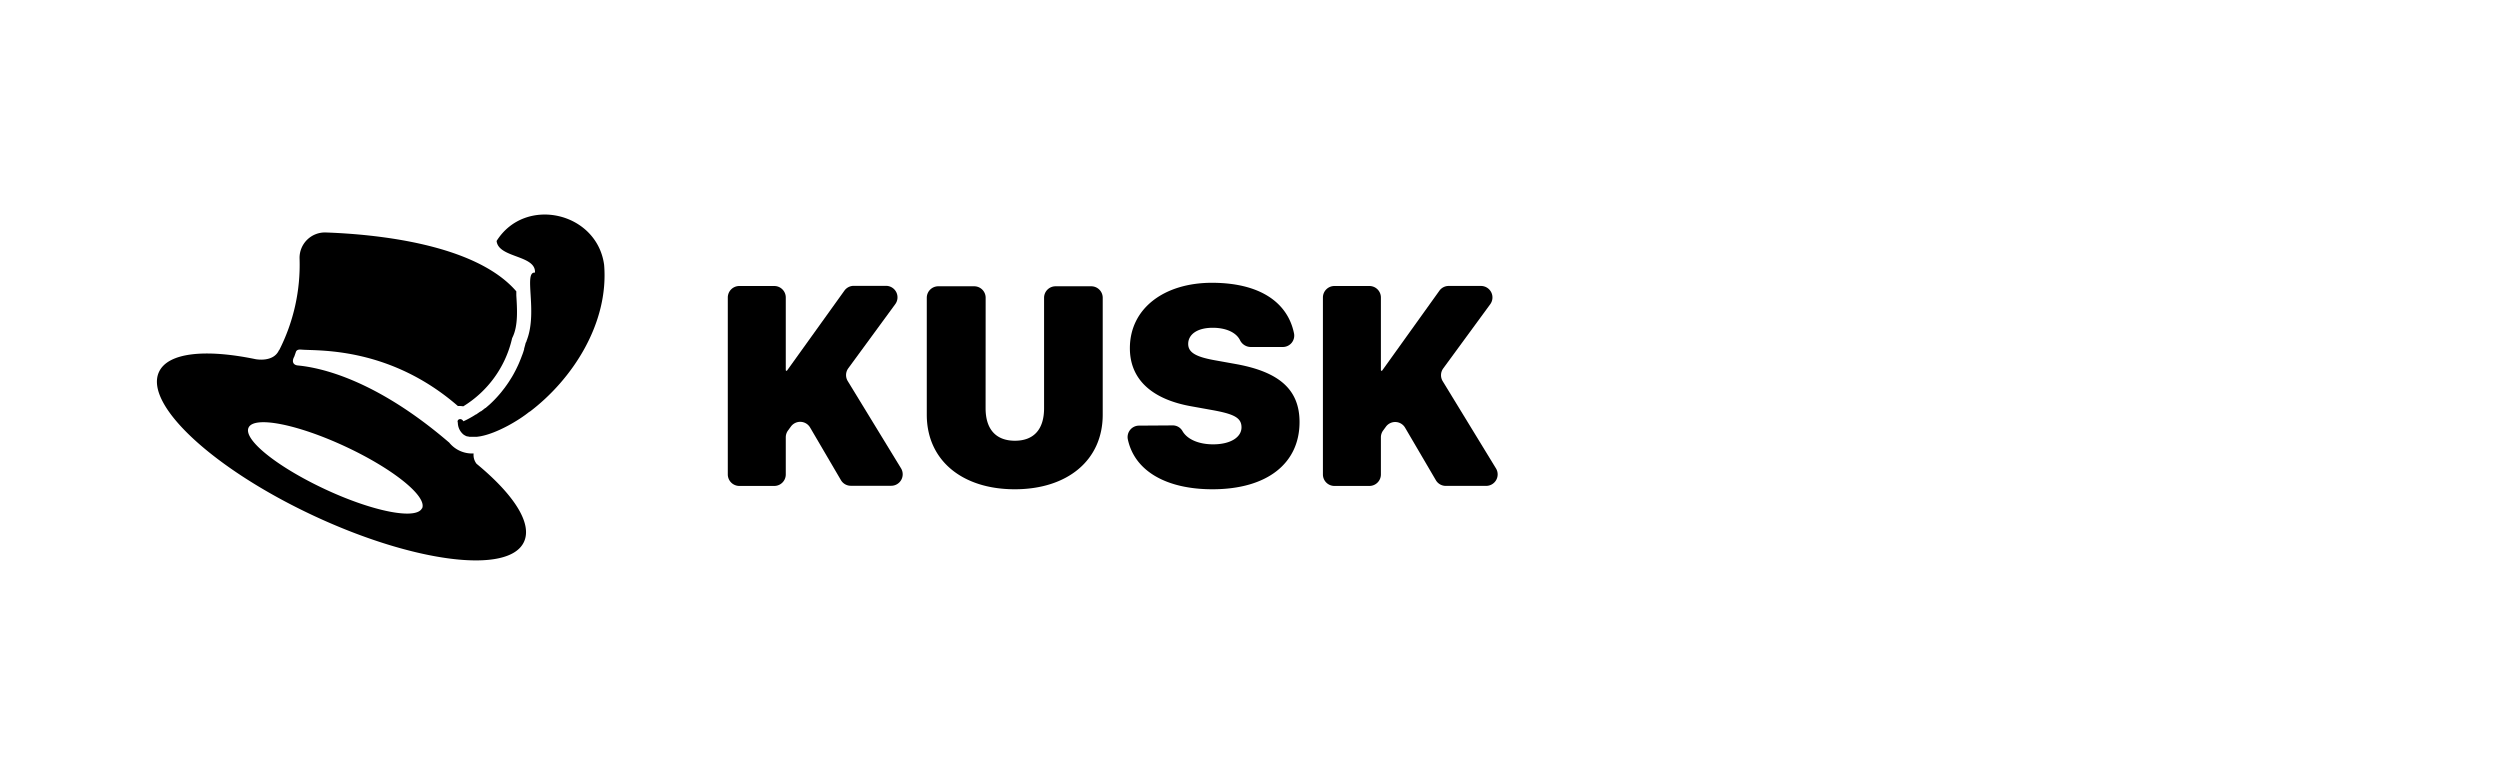 <svg id="KUSK_logos" data-name="KUSK logos" xmlns="http://www.w3.org/2000/svg" viewBox="0 0 450.16 139.54"><defs><style>.cls-1{fill:none;}</style></defs><rect id="Black_Bgnd" data-name="Black Bgnd" class="cls-1" width="450.16" height="139.54"/><g id="black"><g id="KUSK_outline" data-name="KUSK outline"><path id="K" d="M131.05,85.43a2.08,2.08,0,0,0,2.08,2.07h6.29a2.07,2.07,0,0,0,2.07-2.07V78.74a2.07,2.07,0,0,1,.4-1.22l.52-.71a2.07,2.07,0,0,1,3.46.17l5.56,9.49a2.06,2.06,0,0,0,1.78,1h7.26a2.07,2.07,0,0,0,1.77-3.15l-9.59-15.7a2.07,2.07,0,0,1,.1-2.31l8.46-11.55a2.07,2.07,0,0,0-1.67-3.29h-5.81a2.07,2.07,0,0,0-1.68.86L141.73,66.71a.14.14,0,0,1-.11.06.13.13,0,0,1-.13-.13V53.57a2.07,2.07,0,0,0-2.07-2.07h-6.29a2.07,2.07,0,0,0-2.08,2.07Z"/><path id="U" d="M177.47,73.51c0,3.79,1.87,5.85,5.28,5.85S188,77.3,188,73.51V53.62a2.07,2.07,0,0,1,2.07-2.07h6.42a2.07,2.07,0,0,1,2.07,2.07V74.68c0,8.19-6.35,13.42-15.84,13.42s-15.84-5.23-15.84-13.42V53.62A2.07,2.07,0,0,1,169,51.55h6.41a2.06,2.06,0,0,1,2.07,2.07Z"/><path id="S" d="M211.14,76.6a2,2,0,0,1,1.77,1c.88,1.55,3,2.41,5.53,2.41,3.17,0,5.11-1.3,5.11-3.06s-1.4-2.42-5.43-3.14l-3.61-.65c-7.15-1.27-11.06-4.88-11.06-10.46,0-7.22,6.23-11.78,14.77-11.78s13.64,3.46,14.79,9.13a2.05,2.05,0,0,1-2,2.43h-5.84a2.17,2.17,0,0,1-1.9-1.25c-.72-1.42-2.6-2.21-4.89-2.21-2.94,0-4.43,1.29-4.43,2.91s1.55,2.39,5.13,3l3.61.65C230.37,67,234,70.17,234,76c0,7.4-5.78,12.1-15.69,12.1-8.22,0-14-3.23-15.23-9a2.06,2.06,0,0,1,2-2.46Z"/><path id="K-2" data-name="K" d="M238.21,85.43a2.07,2.07,0,0,0,2.07,2.07h6.3a2.07,2.07,0,0,0,2.07-2.07V78.74a2.07,2.07,0,0,1,.4-1.22l.52-.71A2.07,2.07,0,0,1,253,77l5.56,9.49a2.06,2.06,0,0,0,1.78,1h7.26a2.07,2.07,0,0,0,1.77-3.15l-9.59-15.7a2.07,2.07,0,0,1,.1-2.31l8.46-11.55a2.07,2.07,0,0,0-1.68-3.29h-5.8a2.05,2.05,0,0,0-1.68.86L248.89,66.71a.14.14,0,0,1-.11.06.13.13,0,0,1-.13-.13V53.57a2.07,2.07,0,0,0-2.07-2.07h-6.3a2.07,2.07,0,0,0-2.07,2.07Z"/></g><g id="Feathered_Hat_Image" data-name="Feathered Hat Image"><path d="M108.78,47.68c-1.29-9.51-14.23-12.46-19.36-4.29.32,3.1,7.11,2.5,6.91,5.7-2.09-.22.47,6.91-1.41,12h0a2.49,2.49,0,0,1-.11.29c0,.13-.1.25-.16.38h0c-.08.33-.17.67-.27,1l0,.11q-.13.47-.3.93L94,64c-.11.3-.22.6-.35.9l-.06.15c-.12.3-.25.6-.39.89l-.06.12q-.21.46-.45.9l0,0c-.16.31-.33.61-.5.9l0,0-.54.86-.06.09c-.19.28-.37.55-.57.81l-.07.11-.6.77-.07.09c-.21.26-.43.51-.65.76l0,0a20.42,20.42,0,0,1-1.46,1.48l0,0-.75.65-.06,0c-.25.21-.51.41-.77.6l-.07,0-.79.55-.05,0c-.28.18-.55.35-.84.51a14.27,14.27,0,0,1-1.4.72c-.4-.72-1.25-.34-1,.24a2.81,2.81,0,0,0,1,2.13h0a.1.1,0,0,0,0,0l.11.08.21.12.14.07.2.08.12,0,.31.07.08,0,.29,0h.09l.35,0h0a4.89,4.89,0,0,0,.54,0h0l.57-.08h0c3-.53,7-2.87,9-4.53l-.2.2C103.12,68.33,109.66,58.17,108.78,47.68Z"/><path d="M85.81,83.51a2.58,2.58,0,0,1-.53-1.86h0a5.29,5.29,0,0,1-4.43-2,.47.47,0,0,1-.09-.06c-13.13-11.24-23-13.39-27.1-13.78-.94-.08-1.14-.78-.67-1.6l.32-.92c.25-.43.71-.35,1.21-.32,3.21.21,15.81-.39,27.93,10.14l.34,0a3.18,3.18,0,0,1,.62.06,19.43,19.43,0,0,0,8.74-12l.06-.26.11-.24c1-2.09.8-5.08.65-7.48,0-.25,0-.5,0-.73-7.41-8.59-25.47-10.29-34.31-10.6a4.57,4.57,0,0,0-4.72,4.64,33.92,33.92,0,0,1-3.68,16.58V63C49.26,65.34,46,64.67,46,64.67c-9-1.86-15.74-1.21-17.37,2.3-2.73,5.86,9.77,17.46,27.91,25.92s35.07,10.56,37.8,4.7C95.92,94.23,92.47,89,85.81,83.51Zm-9.82,8c-1,2.14-8.8.62-17.42-3.4S43.76,79.15,44.76,77s8.79-.62,17.42,3.4S77,89.42,76,91.56Z"/></g></g></svg>